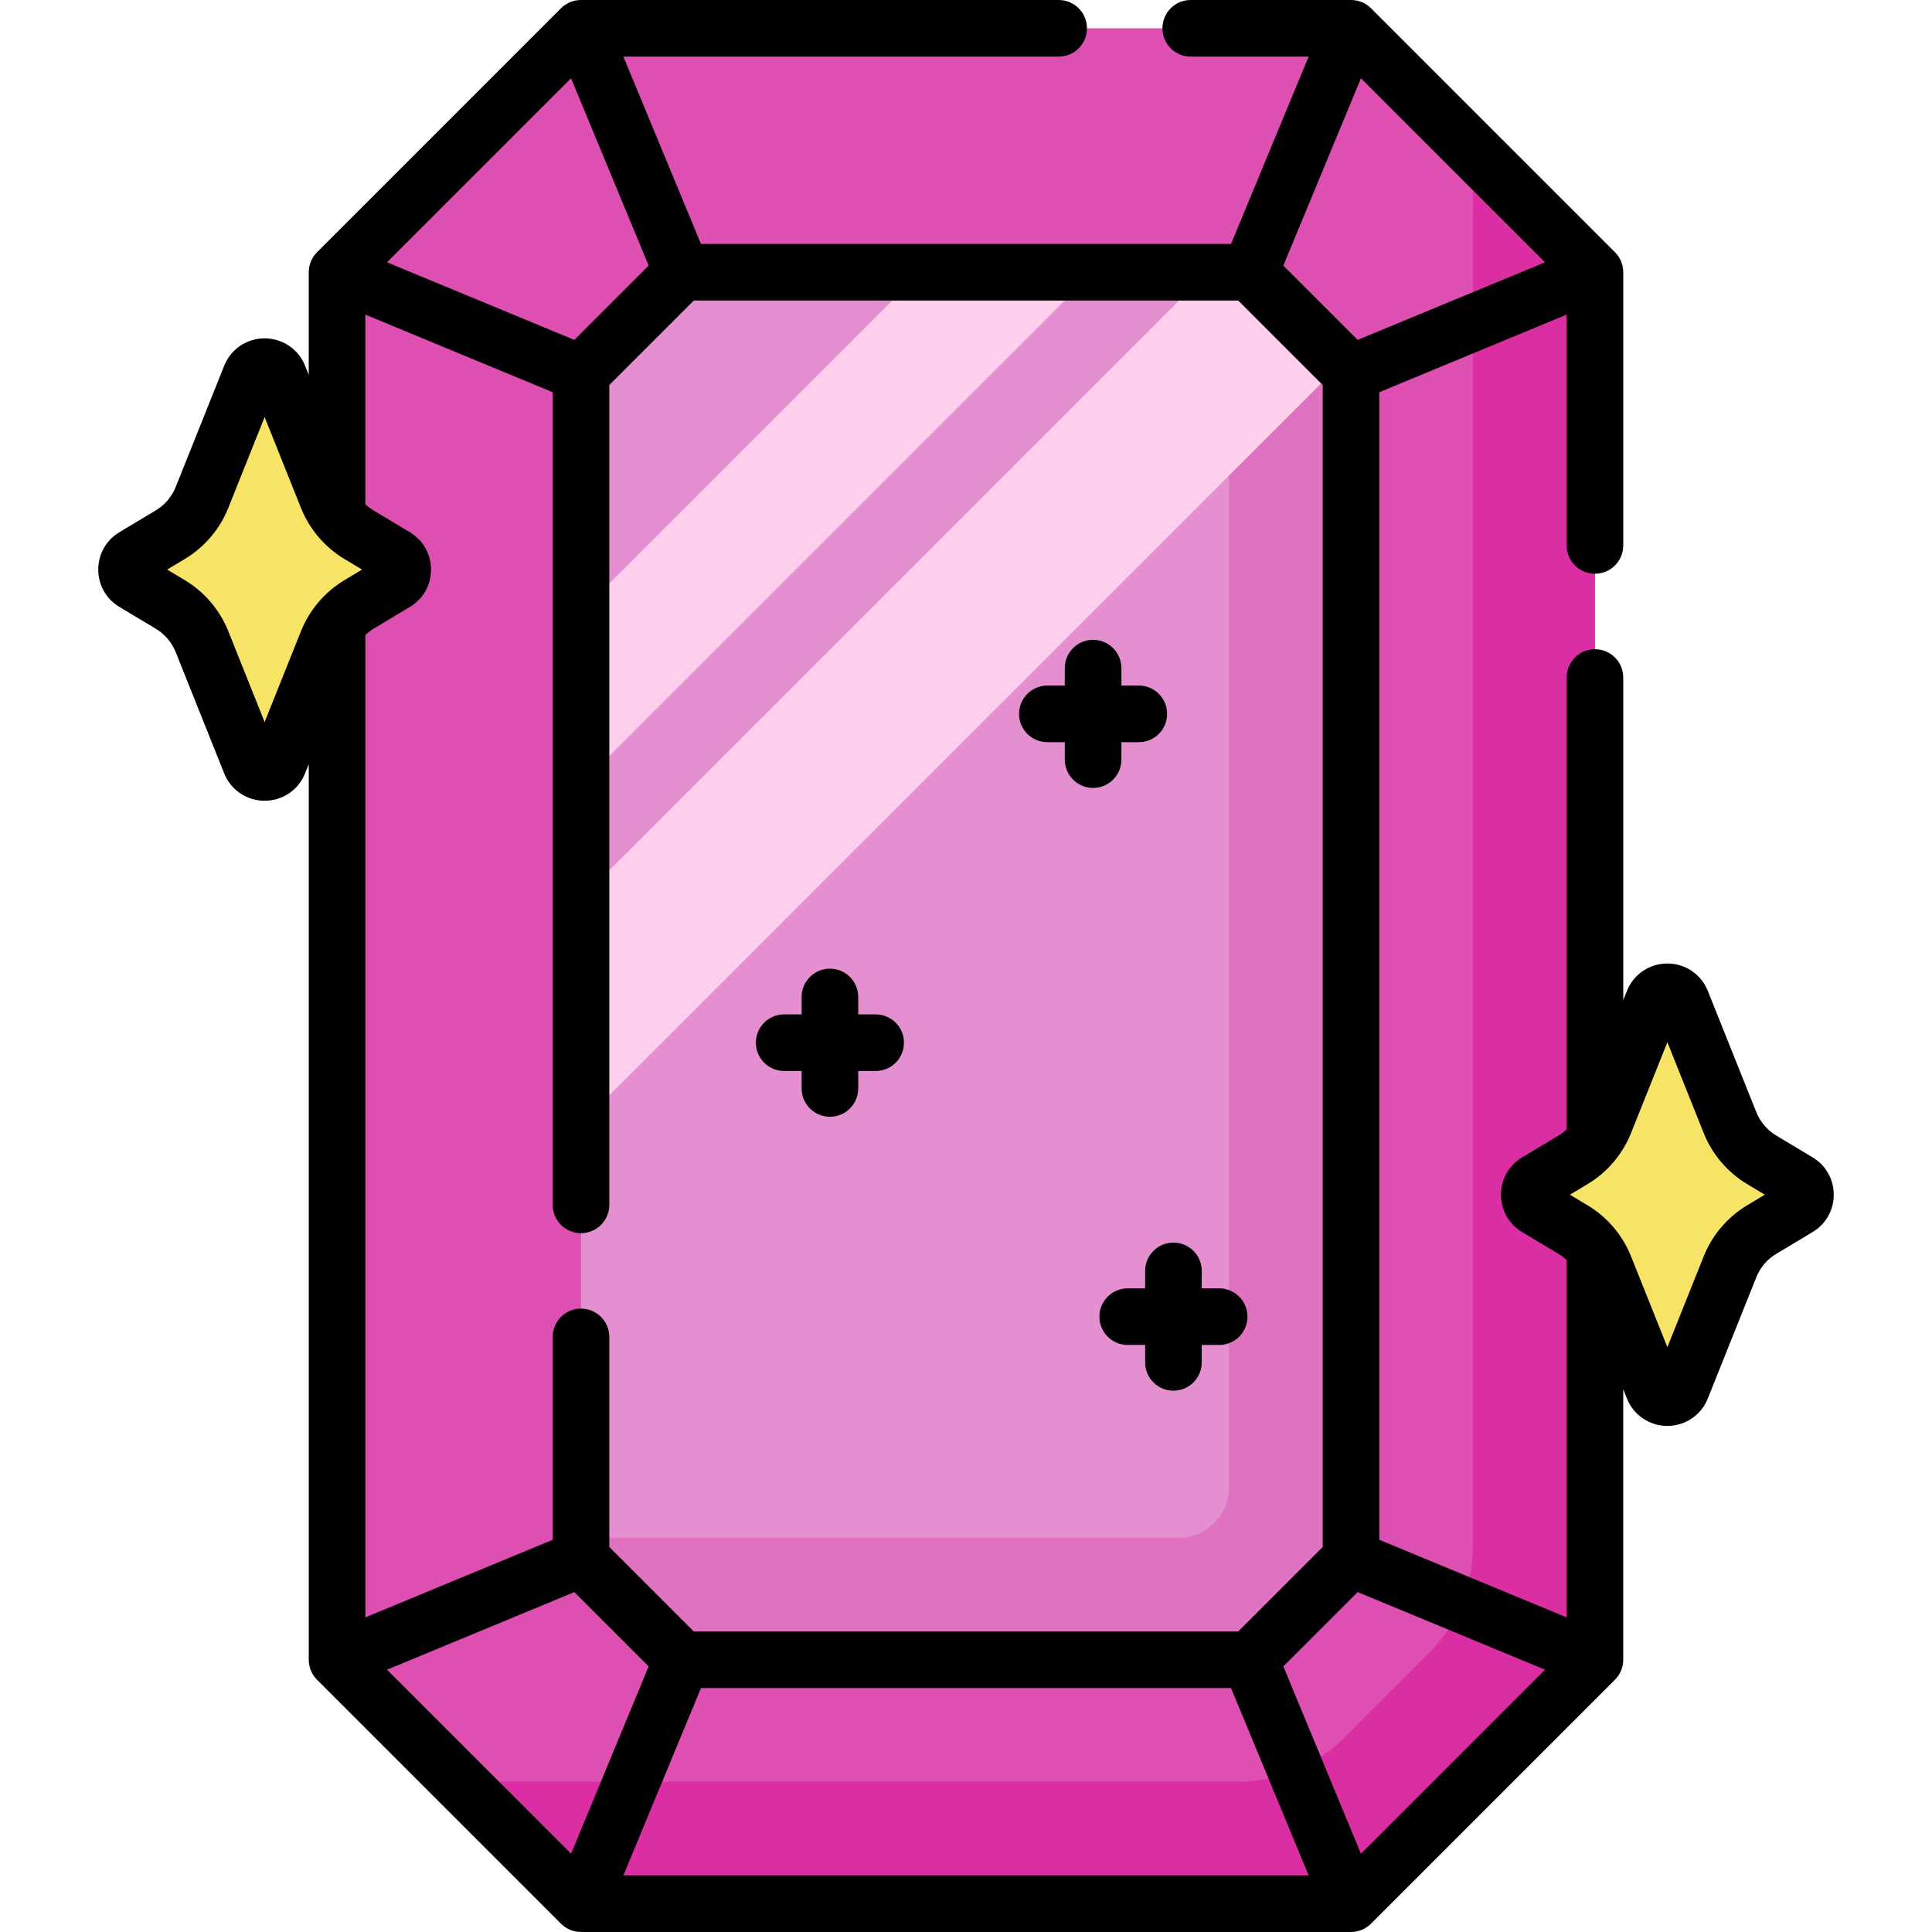 <svg id="Capa_1" enable-background="new 0 0 512 512" height="512" viewBox="0 0 512 512" width="512" xmlns="http://www.w3.org/2000/svg"><g><g><g><path d="m89.323 439.85 64.651 64.65h204.053l64.65-64.65v-367.7l-64.65-64.65h-204.053l-64.651 64.65z" fill="#dd4fb1"/></g><g><path d="m390.352 39.825v369.898c0 10.716-4.257 20.994-11.835 28.572l-22.045 22.045c-7.578 7.578-17.855 11.835-28.572 11.835h-206.251l32.325 32.325h204.053l64.65-64.65v-367.7z" fill="#da2ea2"/></g><g><path d="m180.753 439.85-26.779-26.78v-314.14l26.779-26.78h150.494l26.78 26.78v314.14l-26.78 26.78z" fill="#e490d0"/></g><g><path d="m331.247 72.15h-5.546v321.984c0 3.551-1.411 6.957-3.922 9.468-2.511 2.511-5.917 3.922-9.468 3.922h-158.337v5.546l26.779 26.779h150.494l26.779-26.779v-314.14z" fill="#df73c1"/></g><g><path d="m289.679 72.15-135.705 135.706v-45.72l89.985-89.986z" fill="#ffceec"/></g><g><path d="m355.42 96.324-201.446 201.436v-59.65l165.959-165.96h11.314z" fill="#ffceec"/></g></g><g><g><path d="m466.846 325.868 9.656-5.793c2.616-1.569 2.616-5.36 0-6.93l-9.656-5.793c-3.786-2.272-6.724-5.721-8.364-9.821l-12.861-32.151c-1.355-3.387-6.149-3.387-7.503 0l-12.861 32.151c-1.64 4.1-4.578 7.549-8.364 9.821l-9.656 5.793c-2.616 1.569-2.616 5.36 0 6.93l9.656 5.793c3.786 2.272 6.724 5.721 8.364 9.821l12.861 32.151c1.355 3.387 6.149 3.387 7.503 0l12.861-32.151c1.64-4.1 4.578-7.549 8.364-9.821z" fill="#f7e365"/></g></g><g><g><path d="m95.106 160.201 9.656-5.793c2.616-1.569 2.616-5.36 0-6.93l-9.656-5.793c-3.786-2.272-6.724-5.721-8.364-9.821l-12.86-32.152c-1.355-3.387-6.149-3.387-7.503 0l-12.861 32.152c-1.64 4.1-4.578 7.549-8.364 9.821l-9.656 5.793c-2.616 1.569-2.616 5.36 0 6.93l9.656 5.793c3.786 2.272 6.724 5.721 8.364 9.821l12.861 32.152c1.355 3.387 6.149 3.387 7.503 0l12.861-32.152c1.639-4.099 4.577-7.549 8.363-9.821z" fill="#f7e365"/></g></g><g><path d="m480.361 306.714-9.655-5.793c-2.367-1.42-4.234-3.613-5.259-6.175l-12.861-32.152c-1.763-4.407-5.969-7.254-10.715-7.254-4.747 0-8.953 2.847-10.716 7.254l-.975 2.437v-85.48c0-4.142-3.357-7.5-7.5-7.5s-7.5 3.358-7.5 7.5v119.735c-.656.616-1.37 1.171-2.145 1.636l-9.655 5.793c-3.509 2.105-5.604 5.805-5.604 9.896s2.095 7.792 5.604 9.896l9.655 5.793c.773.464 1.487 1.018 2.142 1.633v94.693l-49.646-20.564v-304.123l49.649-20.566v61.176c0 4.142 3.357 7.5 7.5 7.5s7.5-3.358 7.5-7.5v-72.4c0-1.989-.79-3.897-2.196-5.303l-64.649-64.65c-1.408-1.406-3.315-2.196-5.304-2.196h-42.471c-4.143 0-7.5 3.358-7.5 7.5s3.357 7.5 7.5 7.5h31.243l-20.566 49.65h-140.473l-20.565-49.65h115.361c4.143 0 7.5-3.358 7.5-7.5s-3.357-7.5-7.5-7.5h-126.59c-1.989 0-3.897.79-5.303 2.197l-64.65 64.65c-1.407 1.406-2.197 3.314-2.197 5.303v27.213l-.975-2.437c-1.763-4.407-5.969-7.254-10.716-7.254s-8.952 2.848-10.714 7.254l-12.861 32.152c-1.024 2.562-2.892 4.755-5.258 6.175l-9.658 5.794c-3.508 2.106-5.602 5.805-5.602 9.896s2.095 7.79 5.603 9.895l9.656 5.793c2.366 1.42 4.234 3.613 5.259 6.176l12.86 32.151c1.763 4.407 5.968 7.254 10.715 7.255 4.746 0 8.952-2.847 10.715-7.255l.978-2.445v237.337c0 1.989.79 3.897 2.197 5.303l64.65 64.65c1.406 1.407 3.314 2.197 5.303 2.197h204.053c1.989 0 3.896-.79 5.304-2.197l64.65-64.65c1.406-1.406 2.196-3.314 2.196-5.303v-71.668l.978 2.444c1.763 4.407 5.969 7.255 10.716 7.255 4.746 0 8.952-2.848 10.715-7.254l12.861-32.152c1.024-2.562 2.892-4.755 5.258-6.175l9.657-5.793c3.508-2.105 5.602-5.805 5.602-9.896s-2.093-7.792-5.601-9.897zm-119.701 184.546-20.565-49.648 19.694-19.694 49.648 20.565zm-258.096-48.777 49.649-20.565 19.693 19.693-20.566 49.649zm-5.741-274.217c.655-.615 1.368-1.169 2.142-1.633l9.655-5.793c3.508-2.104 5.603-5.804 5.604-9.895 0-4.091-2.094-7.791-5.603-9.897l-9.656-5.793c-.774-.465-1.489-1.02-2.145-1.636v-50.245l49.65 20.566v215.36c0 4.142 3.358 7.5 7.5 7.5s7.5-3.358 7.5-7.5v-217.263l22.386-22.387h144.287l22.387 22.387v307.927l-22.387 22.387h-144.286l-22.386-22.387v-55.664c0-4.142-3.358-7.5-7.5-7.5s-7.5 3.358-7.5 7.5v53.76l-49.647 20.565v-260.359zm54.516-147.528 20.566 49.651-19.693 19.693-49.651-20.566zm258.1 48.778-49.65 20.566-19.694-19.694 20.566-49.651zm-223.675 377.834h140.472l20.566 49.65h-181.603zm-105.985-280.113-9.649 24.122-9.648-24.122c-2.235-5.588-6.308-10.371-11.469-13.467l-4.712-2.827 4.712-2.827c5.161-3.096 9.233-7.878 11.468-13.466l9.649-24.122 9.649 24.122c2.236 5.588 6.309 10.371 11.468 13.466l4.712 2.827-4.712 2.827c-5.16 3.097-9.233 7.879-11.468 13.467zm383.209 152.2c-5.16 3.096-9.233 7.878-11.469 13.466l-9.648 24.122-9.648-24.121c-2.235-5.588-6.309-10.371-11.47-13.467l-4.711-2.827 4.712-2.827c5.161-3.097 9.234-7.88 11.469-13.467l9.648-24.122 9.648 24.122c2.235 5.587 6.308 10.37 11.469 13.467l4.712 2.827z"/><path d="m303.473 336.803v4.622h-4.622c-4.143 0-7.5 3.358-7.5 7.5s3.357 7.5 7.5 7.5h4.622v4.622c0 4.142 3.357 7.5 7.5 7.5s7.5-3.358 7.5-7.5v-4.622h4.622c4.143 0 7.5-3.358 7.5-7.5s-3.357-7.5-7.5-7.5h-4.622v-4.622c0-4.142-3.357-7.5-7.5-7.5s-7.5 3.358-7.5 7.5z"/><path d="m207.816 283.825h4.622v4.622c0 4.142 3.358 7.5 7.5 7.5s7.5-3.358 7.5-7.5v-4.622h4.622c4.142 0 7.5-3.358 7.5-7.5s-3.358-7.5-7.5-7.5h-4.622v-4.622c0-4.142-3.358-7.5-7.5-7.5s-7.5 3.358-7.5 7.5v4.622h-4.622c-4.142 0-7.5 3.358-7.5 7.5s3.358 7.5 7.5 7.5z"/><path d="m277.557 196.683h4.622v4.622c0 4.142 3.357 7.5 7.5 7.5s7.5-3.358 7.5-7.5v-4.622h4.622c4.143 0 7.5-3.358 7.5-7.5s-3.357-7.5-7.5-7.5h-4.622v-4.622c0-4.142-3.357-7.5-7.5-7.5s-7.5 3.358-7.5 7.5v4.622h-4.622c-4.143 0-7.5 3.358-7.5 7.5s3.357 7.5 7.5 7.5z"/></g></g></svg>